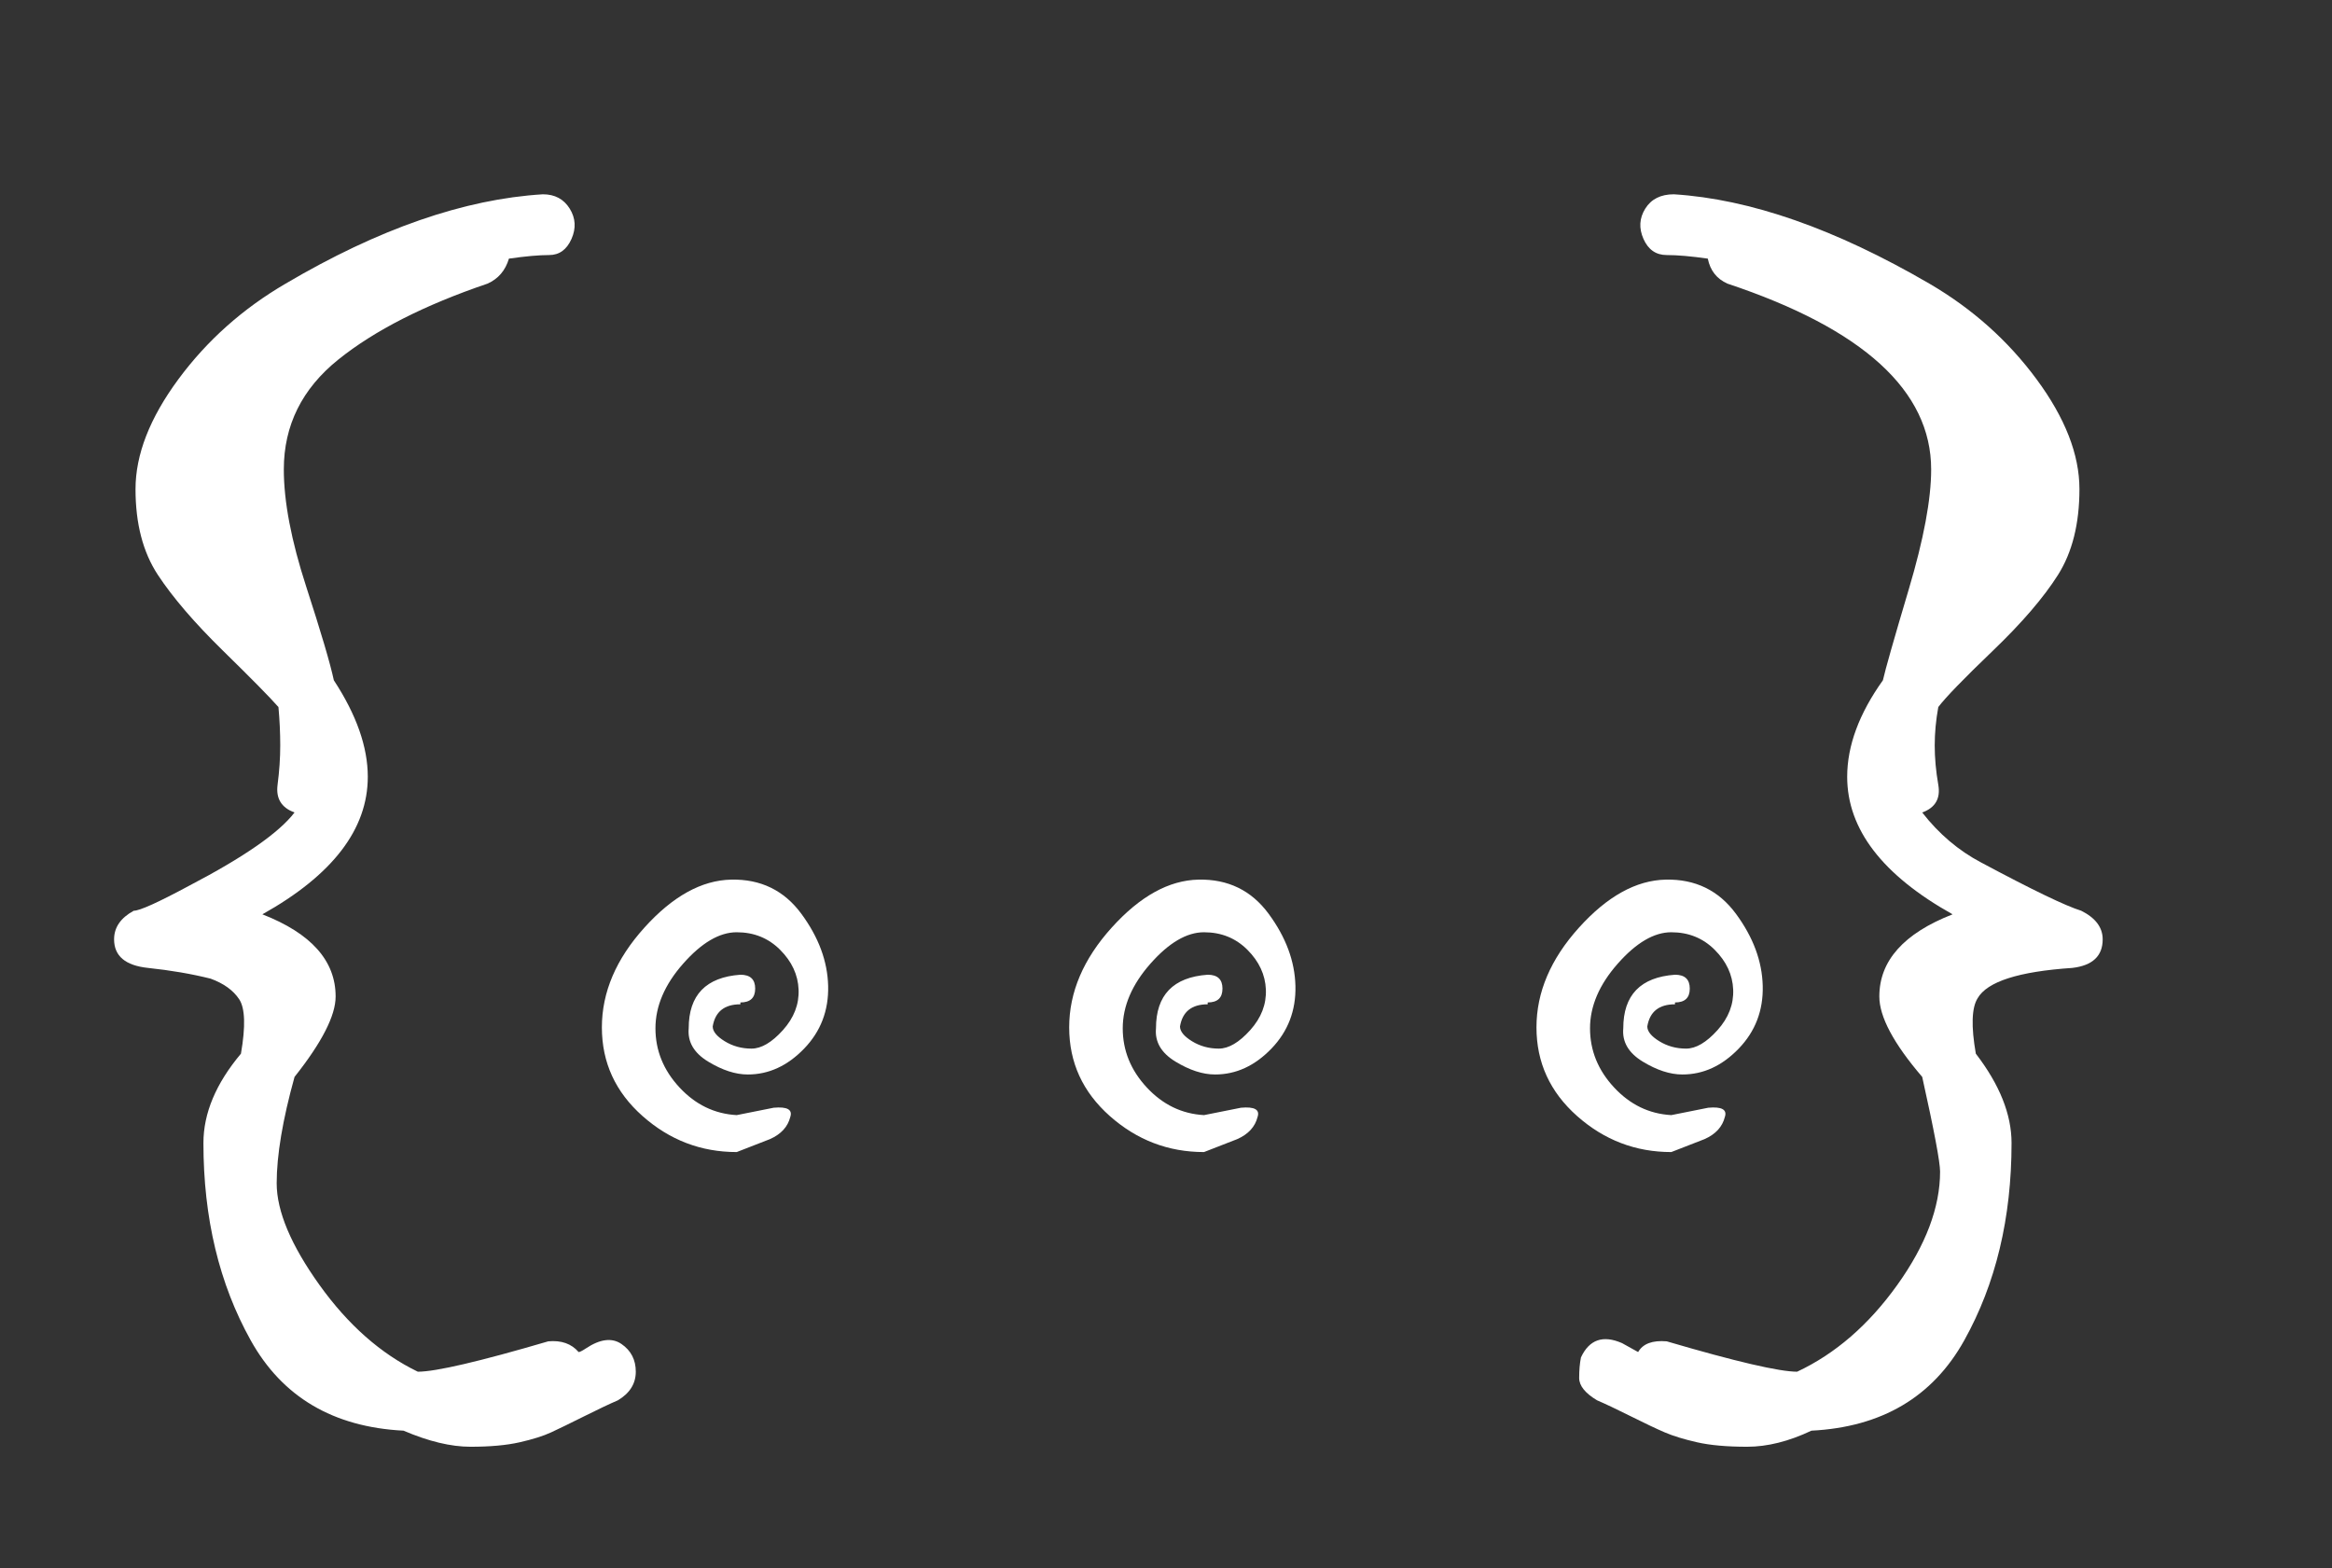 <?xml version="1.0" encoding="utf-8"?>
<!-- Generator: SketchAPI 2022.10.24.12 https://api.sketch.io -->
<svg version="1.1" xmlns="http://www.w3.org/2000/svg" xmlns:xlink="http://www.w3.org/1999/xlink" xmlns:sketchjs="https://sketch.io/dtd/" sketchjs:metadata="eyJuYW1lIjoiRHJhd2luZy5za2V0Y2hwYWQiLCJzdXJmYWNlIjp7ImlzUGFpbnQiOnRydWUsIm1ldGhvZCI6ImZpbGwiLCJibGVuZCI6Im5vcm1hbCIsImVuYWJsZWQiOnRydWUsIm9wYWNpdHkiOjEsInR5cGUiOiJwYXR0ZXJuIiwicGF0dGVybiI6eyJ0eXBlIjoicGF0dGVybiIsInJlZmxlY3QiOiJuby1yZWZsZWN0IiwicmVwZWF0IjoicmVwZWF0Iiwic21vb3RoaW5nIjpmYWxzZSwic3JjIjoidHJhbnNwYXJlbnRMaWdodCIsInN4IjoxLCJzeSI6MSwieDAiOjAuNSwieDEiOjEsInkwIjowLjUsInkxIjoxfSwiaXNGaWxsIjp0cnVlfSwiY2xpcFBhdGgiOnsiZW5hYmxlZCI6dHJ1ZSwic3R5bGUiOnsic3Ryb2tlU3R5bGUiOiJibGFjayIsImxpbmVXaWR0aCI6MX19LCJkZXNjcmlwdGlvbiI6Ik1hZGUgd2l0aCBTa2V0Y2hwYWQiLCJtZXRhZGF0YSI6e30sImV4cG9ydERQSSI6NzIsImV4cG9ydEZvcm1hdCI6InNrZXRjaHBhZCIsImV4cG9ydFF1YWxpdHkiOjAuOTUsInVuaXRzIjoicHgiLCJ3aWR0aCI6MTE2LCJoZWlnaHQiOjc4LCJwYWdlcyI6W3sid2lkdGgiOjExNiwiaGVpZ2h0Ijo3OH1dLCJ1dWlkIjoiNTYyMjM2ZDgtNGYwNy00MjVmLTk1NWQtNWM1N2JjMDFlMzU5In0=" width="116" height="78" viewBox="0 0 116 78">
<rect x="0" y="0" width="116" height="78" fill="#333333" stroke="none"/>
<g style="mix-blend-mode: source-over;" sketchjs:tool="fancyText" transform="matrix(1,0,0,1,-21,-14)">
	<g sketchjs:uid="1">
		<g sketchjs:uid="2" style="paint-order: stroke fill markers;">
			<path d="M 59.3 70.664L 59.3 70.664L 57.646 71.308Q 54.982 71.308 52.961 69.516Q 50.939 67.724 50.939 65.106Q 50.939 62.487 53.053 60.145Q 55.166 57.802 57.371 57.756Q 59.576 57.71 60.862 59.456Q 62.148 61.201 62.194 63.039Q 62.24 64.876 61 66.162Q 59.759 67.449 58.197 67.449L 58.197 67.449Q 57.279 67.449 56.222 66.806Q 55.166 66.162 55.258 65.152L 55.258 65.152Q 55.258 62.671 57.83 62.487L 57.83 62.487Q 58.565 62.487 58.565 63.177Q 58.565 63.866 57.83 63.866L 57.83 63.866L 57.83 63.958Q 56.636 63.958 56.452 65.06L 56.452 65.06Q 56.452 65.427 57.049 65.795Q 57.646 66.162 58.381 66.162Q 59.116 66.162 59.943 65.244Q 60.77 64.325 60.724 63.222Q 60.678 62.12 59.805 61.247Q 58.933 60.374 57.646 60.374Q 56.36 60.374 54.982 61.936Q 53.604 63.498 53.604 65.152Q 53.604 66.806 54.798 68.092Q 55.992 69.378 57.646 69.47L 57.646 69.47L 59.484 69.103Q 60.494 69.011 60.311 69.562L 60.311 69.562Q 60.127 70.297 59.3 70.664ZZM 82.544 70.664L 82.544 70.664L 80.891 71.308Q 78.226 71.308 76.205 69.516Q 74.184 67.724 74.184 65.106Q 74.184 62.487 76.297 60.145Q 78.41 57.802 80.615 57.756Q 82.82 57.71 84.106 59.456Q 85.392 61.201 85.438 63.039Q 85.484 64.876 84.244 66.162Q 83.004 67.449 81.442 67.449L 81.442 67.449Q 80.523 67.449 79.467 66.806Q 78.41 66.162 78.502 65.152L 78.502 65.152Q 78.502 62.671 81.074 62.487L 81.074 62.487Q 81.809 62.487 81.809 63.177Q 81.809 63.866 81.074 63.866L 81.074 63.866L 81.074 63.958Q 79.88 63.958 79.696 65.06L 79.696 65.06Q 79.696 65.427 80.293 65.795Q 80.891 66.162 81.626 66.162Q 82.361 66.162 83.187 65.244Q 84.014 64.325 83.968 63.222Q 83.922 62.12 83.05 61.247Q 82.177 60.374 80.891 60.374Q 79.604 60.374 78.226 61.936Q 76.848 63.498 76.848 65.152Q 76.848 66.806 78.042 68.092Q 79.237 69.378 80.891 69.47L 80.891 69.47L 82.728 69.103Q 83.739 69.011 83.555 69.562L 83.555 69.562Q 83.371 70.297 82.544 70.664ZZM 105.789 70.664L 105.789 70.664L 104.135 71.308Q 101.471 71.308 99.449 69.516Q 97.428 67.724 97.428 65.106Q 97.428 62.487 99.541 60.145Q 101.654 57.802 103.859 57.756Q 106.064 57.71 107.351 59.456Q 108.637 61.201 108.683 63.039Q 108.729 64.876 107.488 66.162Q 106.248 67.449 104.686 67.449L 104.686 67.449Q 103.767 67.449 102.711 66.806Q 101.654 66.162 101.746 65.152L 101.746 65.152Q 101.746 62.671 104.319 62.487L 104.319 62.487Q 105.054 62.487 105.054 63.177Q 105.054 63.866 104.319 63.866L 104.319 63.866L 104.319 63.958Q 103.124 63.958 102.941 65.06L 102.941 65.06Q 102.941 65.427 103.538 65.795Q 104.135 66.162 104.87 66.162Q 105.605 66.162 106.432 65.244Q 107.259 64.325 107.213 63.222Q 107.167 62.12 106.294 61.247Q 105.421 60.374 104.135 60.374Q 102.849 60.374 101.471 61.936Q 100.092 63.498 100.092 65.152Q 100.092 66.806 101.287 68.092Q 102.481 69.378 104.135 69.47L 104.135 69.47L 105.972 69.103Q 106.983 69.011 106.799 69.562L 106.799 69.562Q 106.616 70.297 105.789 70.664Z" sketchjs:uid="3" style="fill: #ffffff;"/>
		</g>
	</g>
</g>
<g style="mix-blend-mode: source-over;" sketchjs:tool="fancyText" transform="matrix(1,0,0,1,-19,6.5)">
	<g sketchjs:uid="1">
		<g sketchjs:uid="2" style="paint-order: stroke fill markers;">
			<path d="M 46.405 64.756Q 45.827 65.022 44.849 65.245Q 43.872 65.467 42.405 65.467Q 40.939 65.467 39.073 64.667L 39.073 64.667Q 33.829 64.4 31.474 60.179Q 29.119 55.957 29.119 50.358L 29.119 50.358Q 29.119 48.136 30.985 45.914L 30.985 45.914Q 31.34 43.87 30.896 43.204Q 30.452 42.537 29.474 42.181L 29.474 42.181Q 28.052 41.826 26.363 41.648Q 24.675 41.471 24.675 40.226L 24.675 40.226Q 24.675 39.338 25.652 38.804L 25.652 38.804Q 26.097 38.804 28.408 37.56L 28.408 37.56Q 32.496 35.427 33.651 33.916L 33.651 33.916Q 32.674 33.561 32.807 32.539Q 32.94 31.517 32.94 30.583Q 32.94 29.65 32.851 28.672L 32.851 28.672Q 32.229 27.962 30.096 25.873Q 27.963 23.784 26.852 22.096Q 25.741 20.407 25.741 17.83Q 25.741 15.252 27.874 12.364Q 30.007 9.476 33.207 7.609L 33.207 7.609Q 40.139 3.521 46.005 3.165L 46.005 3.165Q 46.894 3.165 47.338 3.876Q 47.782 4.587 47.427 5.387Q 47.071 6.187 46.316 6.187Q 45.56 6.187 44.316 6.365L 44.316 6.365Q 44.05 7.254 43.25 7.609L 43.25 7.609Q 38.539 9.209 35.829 11.386Q 33.118 13.564 33.118 16.852L 33.118 16.852Q 33.118 19.252 34.229 22.673Q 35.34 26.095 35.606 27.339L 35.606 27.339Q 37.295 29.917 37.295 32.139L 37.295 32.139Q 37.295 36.049 32.051 38.982L 32.051 38.982Q 35.695 40.404 35.695 43.07L 35.695 43.07Q 35.695 44.492 33.651 47.07L 33.651 47.07Q 32.763 50.269 32.763 52.358Q 32.763 54.446 34.895 57.424Q 37.029 60.401 39.784 61.734L 39.784 61.734Q 41.117 61.734 46.272 60.223L 46.272 60.223Q 47.249 60.134 47.782 60.756L 47.782 60.756Q 47.871 60.756 48.138 60.579L 48.138 60.579Q 49.204 59.868 49.915 60.356Q 50.626 60.845 50.626 61.734Q 50.626 62.623 49.738 63.156L 49.738 63.156Q 49.115 63.423 48.049 63.956Q 46.983 64.489 46.405 64.756ZZM 99.685 60.312L 99.685 60.312L 100.485 60.756Q 100.841 60.134 101.907 60.223L 101.907 60.223Q 107.062 61.734 108.395 61.734L 108.395 61.734Q 111.239 60.401 113.372 57.424Q 115.505 54.446 115.505 51.78L 115.505 51.78Q 115.505 51.069 114.616 47.07L 114.616 47.07Q 112.483 44.581 112.483 43.07L 112.483 43.07Q 112.483 40.404 116.127 38.982L 116.127 38.982Q 110.884 36.049 110.884 32.139L 110.884 32.139Q 110.884 29.828 112.661 27.339L 112.661 27.339Q 112.839 26.54 113.95 22.807Q 115.061 19.074 115.061 16.852L 115.061 16.852Q 115.061 10.986 104.929 7.609L 104.929 7.609Q 104.129 7.254 103.951 6.365L 103.951 6.365Q 102.707 6.187 101.907 6.187Q 101.107 6.187 100.752 5.387Q 100.396 4.587 100.841 3.876Q 101.285 3.165 102.263 3.165L 102.263 3.165Q 107.951 3.521 114.972 7.609L 114.972 7.609Q 118.171 9.476 120.304 12.364Q 122.437 15.252 122.437 17.83Q 122.437 20.407 121.371 22.096Q 120.304 23.784 118.127 25.873Q 115.949 27.962 115.416 28.672L 115.416 28.672Q 115.238 29.65 115.238 30.583Q 115.238 31.517 115.416 32.539Q 115.594 33.561 114.616 33.916L 114.616 33.916Q 115.861 35.516 117.549 36.405L 117.549 36.405Q 121.371 38.449 122.526 38.804L 122.526 38.804Q 123.593 39.338 123.593 40.226L 123.593 40.226Q 123.593 41.471 122.082 41.648L 122.082 41.648Q 118.082 41.915 117.371 43.159L 117.371 43.159Q 116.927 43.87 117.283 45.914L 117.283 45.914Q 119.06 48.225 119.06 50.358L 119.06 50.358Q 119.06 55.957 116.705 60.179Q 114.35 64.4 109.106 64.667L 109.106 64.667Q 107.417 65.467 105.907 65.467Q 104.396 65.467 103.418 65.245Q 102.44 65.022 101.818 64.756Q 101.196 64.489 100.13 63.956Q 99.063 63.423 98.441 63.156L 98.441 63.156Q 97.552 62.623 97.552 62.045Q 97.552 61.467 97.641 61.023L 97.641 61.023Q 98.263 59.69 99.685 60.312Z" sketchjs:uid="3" style="fill: #ffffff;"/>
		</g>
	</g>
</g>
</svg>